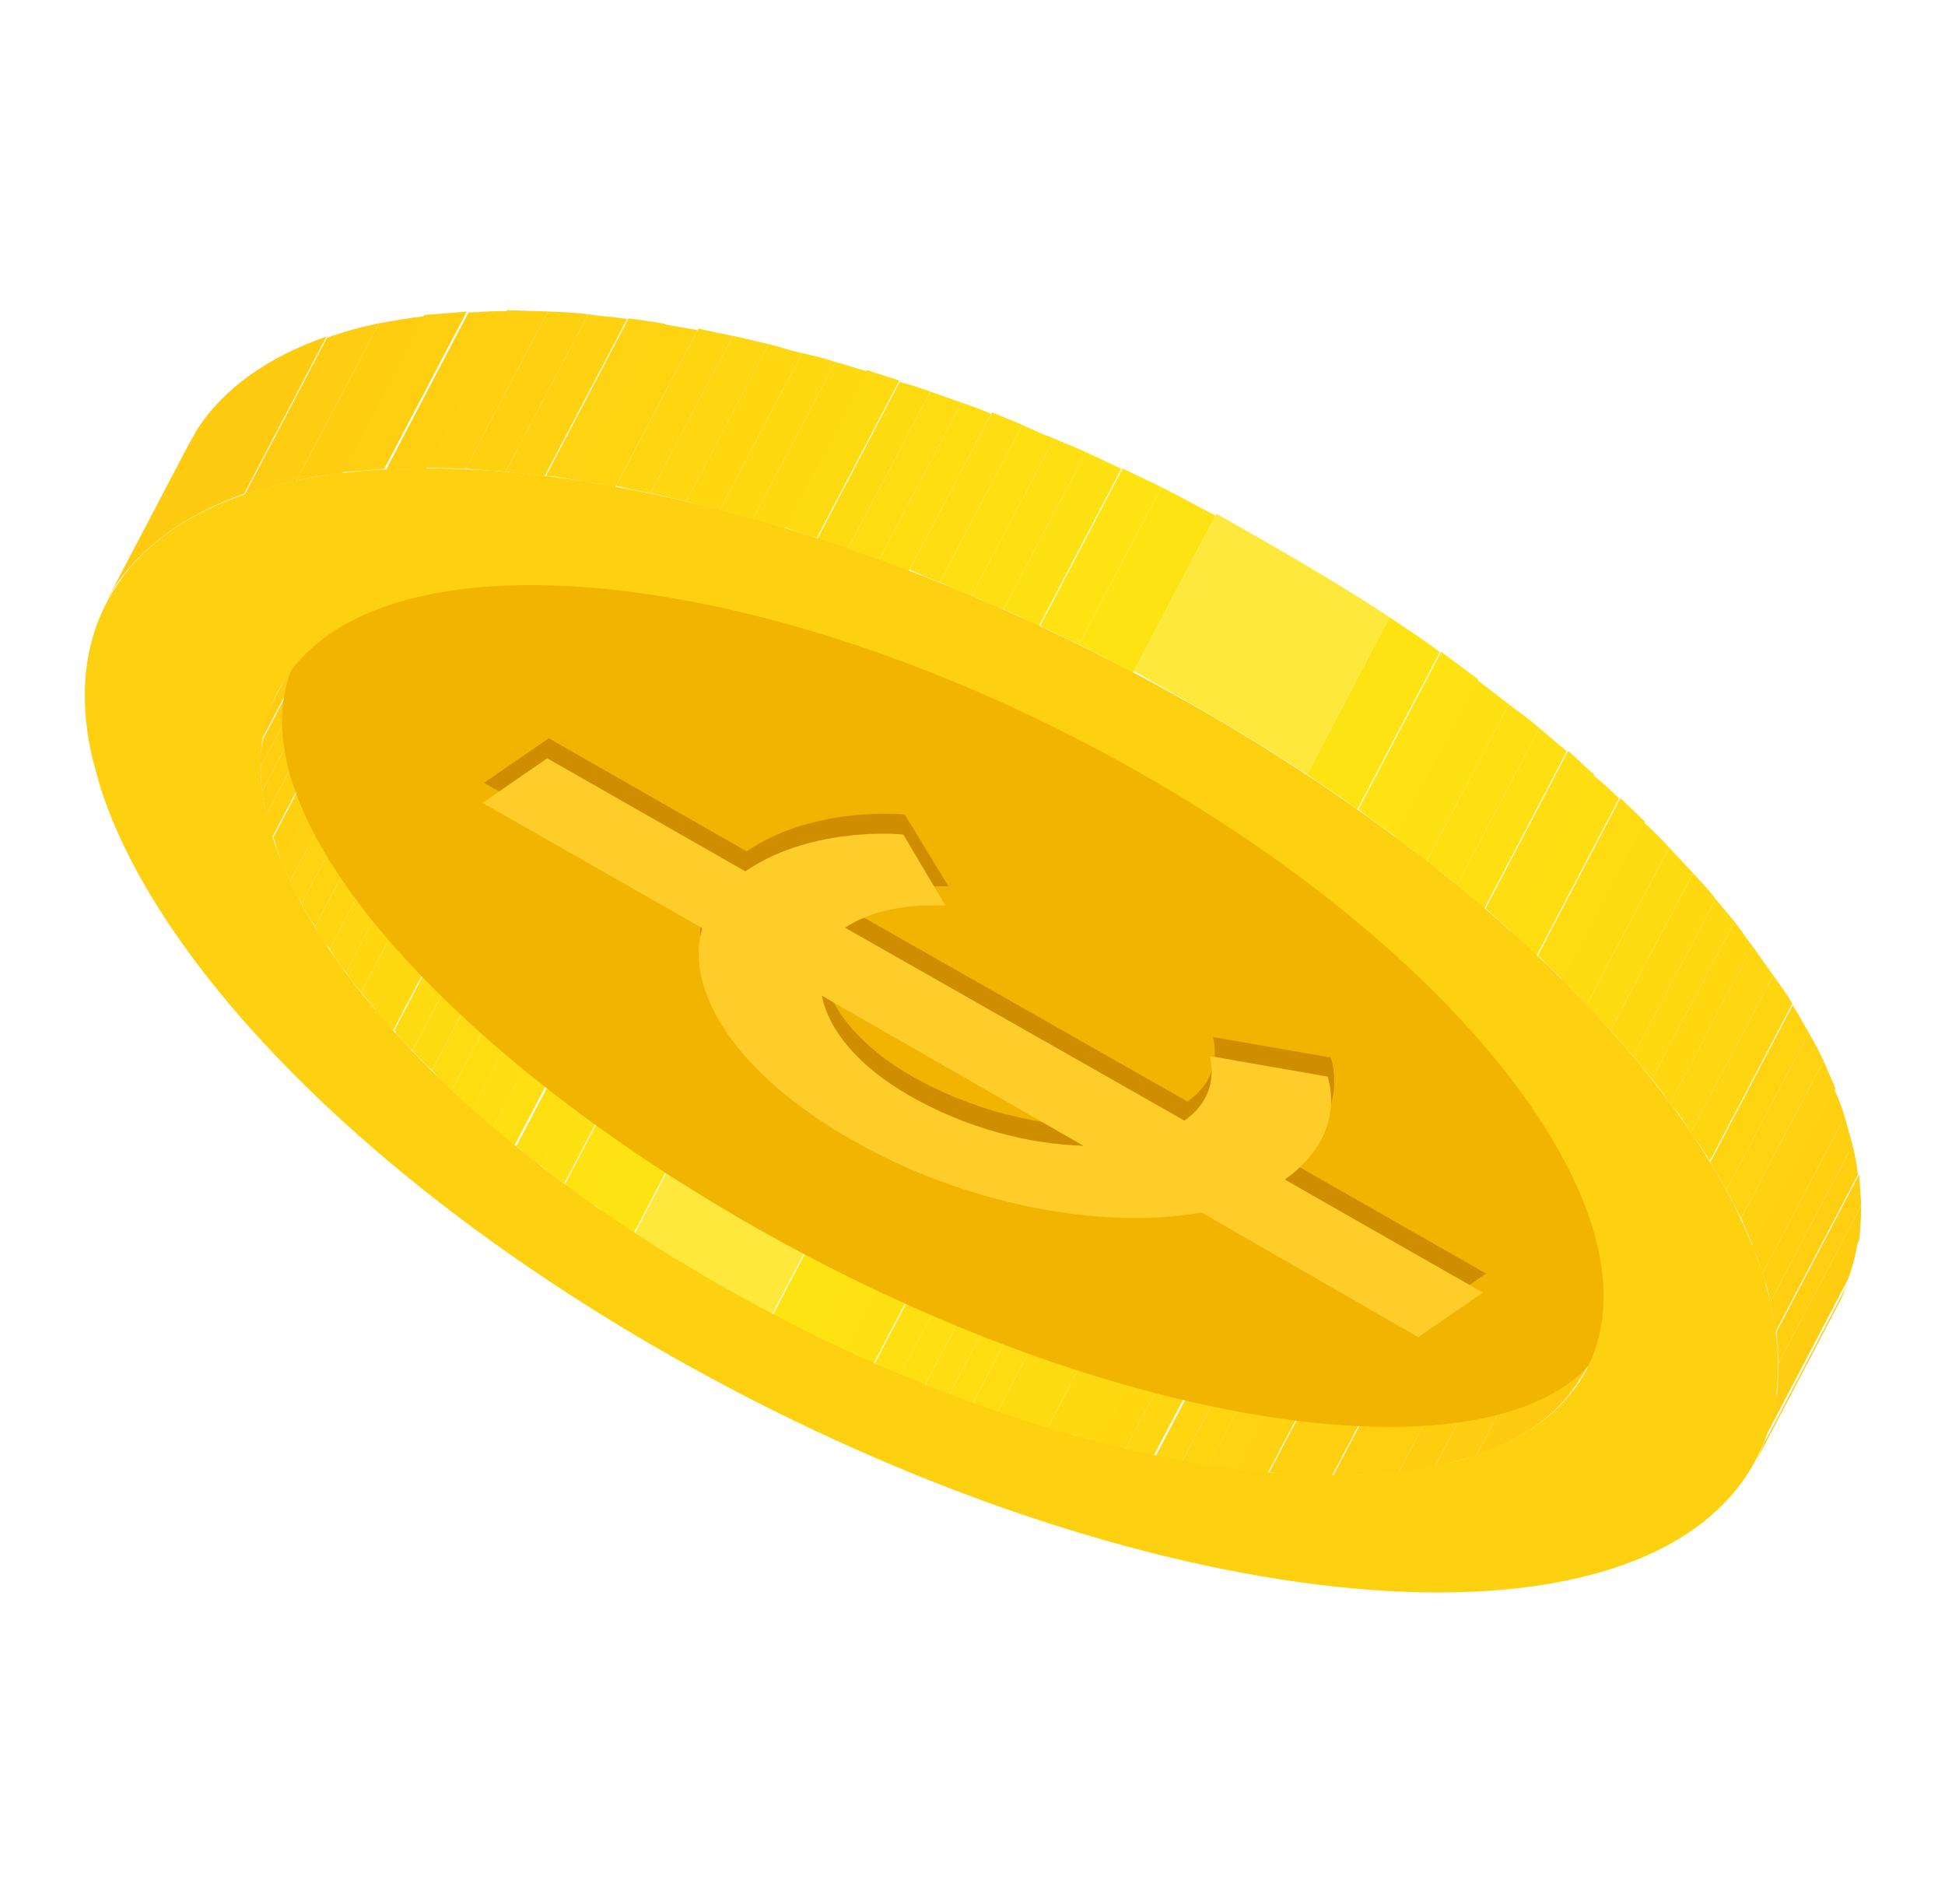 <svg width="188" height="184" viewBox="0 0 188 184" fill="none" xmlns="http://www.w3.org/2000/svg">
<g clip-path="url(#clip0_76_2614)">
<path d="M119.645 142.053L127.618 126.851C126.633 126.718 125.774 126.55 124.789 126.418L116.816 141.62C117.675 141.788 118.66 141.92 119.645 142.053Z" fill="#FED311"/>
<path d="M116.816 141.62L124.789 126.418C123.93 126.25 123.105 126.208 122.246 126.04L114.274 141.243C115.133 141.41 115.957 141.452 116.816 141.62Z" fill="#FED411"/>
<path d="M114.274 141.243L122.246 126.04C121.387 125.873 120.528 125.705 119.669 125.537L111.696 140.74C112.43 140.942 113.289 141.11 114.274 141.243Z" fill="#FED511"/>
<path d="M111.536 140.649L119.508 125.447C118.649 125.279 117.629 125.021 116.77 124.853L108.798 140.055C109.818 140.314 110.677 140.481 111.536 140.649Z" fill="#FED611"/>
<path d="M108.798 140.055L116.77 124.853C115.911 124.685 115.017 124.392 114.158 124.224L106.186 139.427C107.08 139.72 107.939 139.887 108.798 140.055Z" fill="#FED711"/>
<path d="M106.311 139.392L114.284 124.189C113.425 124.022 112.531 123.729 111.637 123.435L103.664 138.637C104.593 139.056 105.452 139.224 106.311 139.392Z" fill="#FED811"/>
<path d="M103.699 138.763L111.671 123.561C110.812 123.393 110.044 123.065 109.185 122.897L101.213 138.1C102.072 138.267 102.84 138.595 103.699 138.763Z" fill="#FED911"/>
<path d="M101.213 138.1L109.185 122.897C108.291 122.604 107.558 122.402 106.664 122.108L98.691 137.31C99.585 137.604 100.444 137.771 101.213 138.1Z" fill="#FEDA11"/>
<path d="M98.817 137.276L106.789 122.073C106.056 121.871 105.288 121.543 104.394 121.249L96.421 136.451C97.19 136.78 97.923 136.982 98.817 137.276Z" fill="#FEDB11"/>
<path d="M96.421 136.451L104.394 121.249C103.626 120.921 102.892 120.719 101.998 120.425L94.026 135.627C94.794 135.956 95.688 136.249 96.421 136.451Z" fill="#FEDC11"/>
<path d="M94.026 135.627L101.998 120.425C101.23 120.097 100.497 119.895 99.729 119.566L91.756 134.769C92.524 135.097 93.293 135.425 94.026 135.627Z" fill="#FEDD11"/>
<path d="M91.756 134.769L99.729 119.566C98.96 119.238 98.192 118.91 97.424 118.582L89.451 133.784C90.255 134.238 90.988 134.44 91.756 134.769Z" fill="#FEDE12"/>
<path d="M89.361 133.945L97.333 118.742C96.565 118.414 95.671 118.121 94.903 117.793L86.93 132.995C87.789 133.163 88.592 133.616 89.361 133.945Z" fill="#FEDF12"/>
<path d="M87.021 132.834L94.993 117.632C94.225 117.304 93.296 116.885 92.528 116.557L84.556 131.759C85.359 132.213 86.127 132.541 87.021 132.834Z" fill="#FEE012"/>
<path d="M84.43 131.794L92.403 116.592C91.474 116.173 90.545 115.754 89.616 115.335L81.644 130.537C82.698 130.921 83.627 131.34 84.43 131.794Z" fill="#FEE112"/>
<path d="M81.769 130.502L89.742 115.3C88.813 114.881 87.724 114.371 86.76 113.827L78.787 129.029C79.751 129.573 80.715 130.118 81.769 130.502Z" fill="#FEE212"/>
<path d="M78.822 129.154L86.795 113.952C85.384 113.261 83.973 112.57 82.688 111.844L74.716 127.046C76.001 127.772 77.412 128.463 78.822 129.154Z" fill="#FEE312"/>
<path d="M74.59 127.081L82.563 111.879C82.081 111.606 81.473 111.369 80.991 111.097C76.85 108.862 72.961 106.558 69.288 104.059L61.315 119.261C64.988 121.76 68.878 124.064 73.019 126.299C73.592 126.41 74.073 126.683 74.59 127.081Z" fill="#FEE83C"/>
<path d="M61.281 119.135L69.253 103.933C67.933 103.081 66.613 102.229 65.385 101.217L57.412 116.419C58.641 117.432 59.961 118.283 61.281 119.135Z" fill="#FEE312"/>
<path d="M57.447 116.545L65.419 101.343C64.421 100.672 63.548 99.967 62.549 99.297L54.577 114.499C55.415 115.079 56.448 115.875 57.447 116.545Z" fill="#FEE212"/>
<path d="M54.542 114.374L62.515 99.171C61.677 98.592 60.804 97.887 60.092 97.272L52.119 112.475C52.866 113.215 53.704 113.794 54.542 114.374Z" fill="#FEE112"/>
<path d="M52.154 112.6L60.127 97.398C59.414 96.784 58.577 96.204 57.864 95.59L49.892 110.792C50.569 111.281 51.316 112.021 52.154 112.6Z" fill="#FEE012"/>
<path d="M49.731 110.701L57.704 95.499C56.992 94.885 56.279 94.27 55.602 93.781L47.63 108.984C48.342 109.598 49.054 110.212 49.731 110.701Z" fill="#FEDF12"/>
<path d="M47.63 108.984L55.602 93.781C54.89 93.167 54.178 92.553 53.626 92.029L45.654 107.231C46.331 107.72 46.917 108.369 47.63 108.984Z" fill="#FEDE12"/>
<path d="M47.63 108.984L55.602 93.782C54.89 93.167 54.178 92.553 53.626 92.029L45.654 107.231C46.331 107.72 46.917 108.369 47.63 108.984Z" fill="#FEDE12"/>
<path d="M45.654 107.231L53.626 92.029C52.914 91.415 52.328 90.766 51.615 90.151L43.643 105.353C44.355 105.968 44.942 106.617 45.654 107.231Z" fill="#FEDD11"/>
<path d="M43.643 105.353L51.615 90.151C50.903 89.537 50.317 88.888 49.73 88.238L41.758 103.44C42.344 104.09 42.931 104.739 43.643 105.353Z" fill="#FEDC11"/>
<path d="M41.758 103.44L49.73 88.238C49.144 87.589 48.432 86.975 47.846 86.325L39.873 101.528C40.459 102.177 41.046 102.826 41.758 103.44Z" fill="#FEDB11"/>
<path d="M39.873 101.528L47.846 86.325C47.259 85.676 46.673 85.027 46.086 84.378L38.114 99.58C38.575 100.264 39.161 100.913 39.873 101.528Z" fill="#FEDA11"/>
<path d="M37.988 99.615L45.961 84.412C45.374 83.763 44.788 83.114 44.201 82.465L36.229 97.667C36.815 98.316 37.402 98.965 37.988 99.615Z" fill="#FED911"/>
<path d="M36.355 97.632L44.327 82.43C43.901 81.871 43.315 81.222 42.889 80.664L34.917 95.866C35.343 96.424 35.768 96.983 36.355 97.632Z" fill="#FED811"/>
<path d="M34.917 95.866L42.889 80.664C42.428 79.98 41.877 79.456 41.416 78.772L33.444 93.974C33.904 94.658 34.33 95.216 34.917 95.866Z" fill="#FED711"/>
<path d="M33.444 93.974L41.416 78.772C40.795 77.997 40.334 77.313 39.839 76.503L31.866 91.705C32.362 92.515 32.858 93.325 33.444 93.974Z" fill="#FED611"/>
<path d="M31.866 91.705L39.839 76.503C39.378 75.819 38.883 75.009 38.422 74.325L30.45 89.527C30.785 90.246 31.28 91.056 31.866 91.705Z" fill="#FED511"/>
<path d="M30.45 89.527L38.422 74.325C37.961 73.641 37.627 72.922 37.131 72.112L29.159 87.314C29.528 88.159 29.989 88.843 30.45 89.527Z" fill="#FED411"/>
<path d="M29.159 87.314L37.131 72.112C36.796 71.393 36.336 70.709 36.001 69.99L28.028 85.192C28.363 85.911 28.698 86.63 29.159 87.314Z" fill="#FED311"/>
<path d="M28.028 85.192L36.001 69.99C35.666 69.271 35.331 68.552 34.996 67.832L27.024 83.035C27.358 83.754 27.693 84.473 28.028 85.192Z" fill="#FED211"/>
<path d="M27.184 83.126L35.157 67.923C34.822 67.204 34.613 66.45 34.403 65.696L26.431 80.899C26.64 81.653 26.849 82.406 27.184 83.126Z" fill="#FED110"/>
<path d="M26.305 80.933L34.278 65.731C34.069 64.977 33.859 64.224 33.685 63.595L25.713 78.797C25.887 79.426 26.096 80.18 26.305 80.933Z" fill="#FED010"/>
<path d="M25.713 78.797L33.685 63.595C33.476 62.841 33.393 62.053 33.309 61.264L25.337 76.466C25.42 77.255 25.629 78.009 25.713 78.797Z" fill="#FECF10"/>
<path d="M25.337 76.466L33.309 61.264C33.226 60.475 33.143 59.686 33.185 58.862L25.213 74.065C25.17 74.888 25.253 75.677 25.337 76.466Z" fill="#FECE10"/>
<path d="M25.213 74.065L33.185 58.862C33.193 57.913 33.235 57.09 33.403 56.231L25.431 71.433C25.262 72.292 25.094 73.15 25.213 74.065Z" fill="#FECD10"/>
<path d="M25.305 71.468L33.277 56.266C33.411 55.282 33.67 54.262 34.054 53.209L26.082 68.411C25.697 69.465 25.438 70.484 25.305 71.468Z" fill="#FECC10"/>
<path d="M26.082 68.411L34.054 53.209C34.292 52.601 34.439 52.154 34.838 51.638L26.865 66.84C26.593 67.322 26.355 67.929 26.082 68.411Z" fill="#FECB10"/>
<path d="M153.244 132.327L161.217 117.125C161.035 117.446 160.762 117.928 160.58 118.249C158.511 121.529 155.121 123.958 150.664 125.465L142.691 140.667C147.149 139.16 150.538 136.731 152.608 133.451C152.79 133.13 153.097 132.774 153.244 132.327Z" fill="#FECB10"/>
<path d="M142.691 140.667L150.664 125.465C149.441 125.94 148.057 126.323 146.639 126.581L138.667 141.784C140.05 141.4 141.434 141.016 142.691 140.667Z" fill="#FECC10"/>
<path d="M138.667 141.784L146.639 126.581C145.473 126.77 144.306 126.958 143.139 127.146L135.167 142.348C136.333 142.16 137.5 141.972 138.667 141.784Z" fill="#FECD10"/>
<path d="M135.167 142.348L143.139 127.146C142.098 127.3 141.022 127.327 139.821 127.39L131.849 142.592C133.05 142.53 134.091 142.376 135.167 142.348Z" fill="#FECE10"/>
<path d="M131.974 142.557L139.947 127.355C138.871 127.383 137.921 127.376 136.845 127.404L128.873 142.606C129.823 142.613 130.899 142.585 131.974 142.557Z" fill="#FECF10"/>
<path d="M128.747 142.641L136.719 127.439C135.769 127.431 134.694 127.459 133.583 127.361L125.61 142.563C126.721 142.661 127.797 142.634 128.747 142.641Z" fill="#FED010"/>
<path d="M125.736 142.529L133.709 127.326C132.759 127.319 131.648 127.221 130.663 127.089L122.691 142.291C123.676 142.424 124.66 142.556 125.736 142.529Z" fill="#FED110"/>
<path d="M122.565 142.326L130.537 127.124C129.552 126.991 128.568 126.858 127.457 126.76L119.484 141.962C120.63 142.186 121.615 142.319 122.565 142.326Z" fill="#FED211"/>
<path d="M119.645 142.053L127.618 126.851C126.633 126.718 125.773 126.55 124.789 126.418L116.816 141.62C117.675 141.788 118.66 141.92 119.645 142.053Z" fill="#FED311"/>
<path d="M153.244 132.327C143.703 141.875 115.134 138.974 85.398 125.03C51.465 109.138 23.245 82.594 27.732 66.058C32.794 47.198 75.681 52.893 115.624 77.267C149.485 97.781 163.868 121.802 153.244 132.327Z" fill="#F1B400"/>
<path d="M169.865 140.978L177.837 125.776C178.201 125.134 178.404 124.401 178.767 123.759L170.795 138.961C170.431 139.603 170.194 140.21 169.865 140.978Z" fill="#FECB10"/>
<path d="M170.634 138.87L178.607 123.668C179.082 122.454 179.398 121.148 179.587 119.878L171.615 135.08C171.425 136.35 171.11 137.656 170.634 138.87Z" fill="#FECC10"/>
<path d="M171.74 135.045L179.713 119.843C179.811 118.733 179.91 117.623 179.882 116.548L171.91 131.75C171.937 132.825 171.839 133.935 171.74 135.045Z" fill="#FECD10"/>
<path d="M171.91 131.75L179.882 116.548C179.89 115.599 179.737 114.559 179.709 113.484L171.737 128.686C171.764 129.761 171.917 130.801 171.91 131.75Z" fill="#FECE10"/>
<path d="M171.611 128.721L179.584 113.519C179.465 112.604 179.312 111.564 179.068 110.685L171.096 125.887C171.375 126.892 171.493 127.806 171.611 128.721Z" fill="#FECF10"/>
<path d="M171.096 125.887L179.068 110.685C178.824 109.805 178.58 108.925 178.302 107.92L170.329 123.122C170.734 124.093 170.978 124.972 171.096 125.887Z" fill="#FED010"/>
<path d="M170.329 123.122L178.302 107.92C178.058 107.041 177.653 106.07 177.283 105.226L169.311 120.428C169.841 121.363 170.085 122.243 170.329 123.122Z" fill="#FED110"/>
<path d="M169.437 120.393L177.409 105.191C177.039 104.346 176.635 103.376 176.265 102.531L168.293 117.733C168.662 118.578 169.067 119.548 169.437 120.393Z" fill="#FED211"/>
<path d="M168.293 117.733L176.265 102.531C175.895 101.686 175.365 100.751 174.835 99.816L166.862 115.018C167.393 115.953 167.762 116.798 168.293 117.733Z" fill="#FED311"/>
<path d="M166.862 115.018L174.835 99.816C174.304 98.88 173.774 97.945 173.278 97.135L165.306 112.337C165.801 113.147 166.332 114.082 166.862 115.018Z" fill="#FED411"/>
<path d="M165.271 112.211L173.243 97.009C172.713 96.074 172.057 95.173 171.401 94.273L163.429 109.475C164.085 110.375 164.741 111.276 165.271 112.211Z" fill="#FED511"/>
<path d="M163.429 109.475L171.401 94.273C170.745 93.372 170.054 92.346 169.398 91.445L161.425 106.647C162.207 107.513 162.898 108.539 163.429 109.475Z" fill="#FED611"/>
<path d="M161.425 106.647L169.398 91.445C168.776 90.67 168.281 89.861 167.66 89.086L159.687 104.288C160.309 105.063 160.93 105.838 161.425 106.647Z" fill="#FED711"/>
<path d="M159.687 104.288L167.66 89.086C167.038 88.311 166.452 87.662 165.831 86.887L157.858 102.089C158.48 102.864 159.066 103.513 159.687 104.288Z" fill="#FED811"/>
<path d="M157.858 102.089L165.831 86.887C165.175 85.986 164.428 85.246 163.646 84.38L155.673 99.582C156.455 100.448 157.077 101.223 157.858 102.089Z" fill="#FED911"/>
<path d="M155.673 99.582L163.646 84.38C162.864 83.515 162.117 82.775 161.335 81.909L153.363 97.111C154.145 97.977 154.892 98.717 155.673 99.582Z" fill="#FEDA11"/>
<path d="M153.363 97.111L161.335 81.909C160.553 81.043 159.806 80.303 158.898 79.472L150.926 94.675C151.834 95.505 152.581 96.245 153.363 97.111Z" fill="#FEDB11"/>
<path d="M151.052 94.64L159.024 79.438C158.277 78.698 157.37 77.867 156.623 77.127L148.65 92.329C149.397 93.069 150.179 93.935 151.052 94.64Z" fill="#FEDC11"/>
<path d="M148.524 92.364L156.497 77.162C155.75 76.421 154.842 75.591 153.969 74.886L145.997 90.088C146.87 90.793 147.777 91.624 148.524 92.364Z" fill="#FEDD11"/>
<path d="M146.123 90.053L154.095 74.851C153.222 74.146 152.441 73.28 151.568 72.575L143.595 87.777C144.342 88.517 145.215 89.222 146.123 90.053Z" fill="#FEDE12"/>
<path d="M143.47 87.812L151.442 72.61C150.569 71.904 149.662 71.074 148.789 70.368L140.816 85.571C141.689 86.276 142.562 86.981 143.47 87.812Z" fill="#FEDF12"/>
<path d="M140.816 85.571L148.789 70.369C147.881 69.538 146.883 68.868 145.849 68.072L137.877 83.274C138.875 83.944 139.909 84.74 140.816 85.571Z" fill="#FEE012"/>
<path d="M137.877 83.274L145.849 68.072C144.816 67.276 143.782 66.48 142.749 65.684L134.777 80.886C135.936 81.647 136.969 82.443 137.877 83.274Z" fill="#FEE112"/>
<path d="M134.902 80.851L142.875 65.649C141.681 64.762 140.487 63.876 139.293 62.989L131.32 78.191C132.389 79.113 133.708 79.965 134.902 80.851Z" fill="#FEE212"/>
<path d="M131.195 78.226L139.167 63.024C137.617 61.83 135.976 60.797 134.3 59.638L126.328 74.84C128.004 75.999 129.645 77.032 131.195 78.226Z" fill="#FEE312"/>
<path d="M126.328 74.84L134.3 59.638C129.663 56.593 124.65 53.654 119.51 50.749C118.867 50.386 118.225 50.023 117.583 49.66L109.61 64.862C110.253 65.225 110.895 65.589 111.538 65.952C116.677 68.856 121.691 71.796 126.328 74.84Z" fill="#FEE83C"/>
<path d="M109.519 65.023L117.492 49.821C115.76 48.948 113.993 47.95 112.261 47.077L104.289 62.279C106.021 63.152 107.752 64.025 109.519 65.023Z" fill="#FEE312"/>
<path d="M104.289 62.279L112.261 47.077C111.011 46.476 109.761 45.876 108.511 45.275L100.539 60.477C101.789 61.078 103.039 61.678 104.289 62.279Z" fill="#FEE212"/>
<path d="M100.413 60.512L108.385 45.31C107.296 44.8 106.046 44.2 104.956 43.69L96.984 58.892C98.199 59.367 99.323 60.003 100.413 60.512Z" fill="#FEE112"/>
<path d="M96.984 58.892L104.956 43.69C103.867 43.181 102.812 42.797 101.883 42.377L93.911 57.58C94.966 57.964 95.929 58.508 96.984 58.892Z" fill="#FEE012"/>
<path d="M93.911 57.58L101.883 42.377C100.829 41.993 99.9 41.575 98.81 41.065L90.838 56.267C91.767 56.686 92.856 57.196 93.911 57.58Z" fill="#FEDF12"/>
<path d="M90.838 56.267L98.811 41.065C97.882 40.646 96.827 40.262 95.898 39.843L87.926 55.045C88.855 55.464 89.784 55.883 90.838 56.267Z" fill="#FEDE12"/>
<path d="M87.835 55.206L95.807 40.003C94.879 39.584 93.824 39.2 92.93 38.907L84.957 54.109C85.852 54.403 86.906 54.786 87.835 55.206Z" fill="#FEDD11"/>
<path d="M84.957 54.109L92.93 38.907C91.875 38.523 90.981 38.23 89.927 37.846L81.954 53.048C82.974 53.306 83.903 53.725 84.957 54.109Z" fill="#FEDC11"/>
<path d="M81.954 53.048L89.927 37.846C88.872 37.462 87.978 37.168 86.958 36.91L78.986 52.112C80.006 52.37 80.9 52.664 81.954 53.048Z" fill="#FEDB11"/>
<path d="M78.951 51.986L86.924 36.784C85.869 36.4 84.849 36.142 83.795 35.758L75.822 50.96C76.877 51.344 77.931 51.728 78.951 51.986Z" fill="#FEDA11"/>
<path d="M75.857 51.085L83.829 35.883C82.81 35.625 81.755 35.241 80.736 34.982L72.763 50.184C73.783 50.443 74.802 50.701 75.857 51.085Z" fill="#FED911"/>
<path d="M72.763 50.184L80.736 34.982C79.681 34.598 78.535 34.375 77.516 34.116L69.543 49.318C70.563 49.577 71.709 49.8 72.763 50.184Z" fill="#FED811"/>
<path d="M69.543 49.318L77.516 34.116C76.37 33.893 75.316 33.509 74.296 33.25L66.323 48.452C67.343 48.711 68.363 48.969 69.543 49.318Z" fill="#FED711"/>
<path d="M66.323 48.452L74.296 33.25C73.15 33.027 71.97 32.678 70.825 32.454L62.852 47.656C63.998 47.88 65.178 48.229 66.323 48.452Z" fill="#FED611"/>
<path d="M62.852 47.656L70.825 32.454C69.679 32.23 68.534 32.007 67.514 31.748L59.541 46.951C60.561 47.209 61.707 47.433 62.852 47.656Z" fill="#FED511"/>
<path d="M59.45 47.111L67.423 31.909C66.277 31.686 65.293 31.553 64.147 31.329L56.175 46.531C57.285 46.629 58.431 46.853 59.45 47.111Z" fill="#FED411"/>
<path d="M56.3 46.496L64.273 31.294C63.002 31.106 61.856 30.882 60.745 30.784L52.773 45.986C53.884 46.084 55.029 46.308 56.3 46.496Z" fill="#FED311"/>
<path d="M52.647 46.021L60.62 30.819C59.348 30.631 58.112 30.567 56.841 30.379L48.868 45.581C50.139 45.77 51.376 45.833 52.647 46.021Z" fill="#FED211"/>
<path d="M48.868 45.581L56.841 30.379C55.569 30.19 54.207 30.162 52.971 30.099L44.998 45.301C46.235 45.364 47.632 45.518 48.868 45.581Z" fill="#FED110"/>
<path d="M44.998 45.301L52.971 30.099C51.609 30.071 50.372 30.008 49.01 29.98L41.038 45.182C42.4 45.21 43.636 45.273 44.998 45.301Z" fill="#FED010"/>
<path d="M41.198 45.273L49.171 30.071C47.809 30.043 46.481 30.14 45.28 30.203L37.307 45.405C38.509 45.342 39.836 45.245 41.198 45.273Z" fill="#FECF10"/>
<path d="M37.147 45.314L45.119 30.112C43.666 30.244 42.339 30.342 41.011 30.439L33.039 45.642C34.366 45.544 35.819 45.412 37.147 45.314Z" fill="#FECE10"/>
<path d="M33.074 45.767L41.046 30.565C39.467 30.732 38.049 30.99 36.631 31.248L28.659 46.451C30.042 46.067 31.621 45.9 33.074 45.767Z" fill="#FECD10"/>
<path d="M28.659 46.451L36.631 31.248C34.836 31.611 33.201 32.065 31.601 32.644L23.628 47.846C25.228 47.267 26.863 46.813 28.659 46.451Z" fill="#FECC10"/>
<path d="M23.593 47.72L31.566 32.518C26.011 34.465 21.685 37.424 19.035 41.542C18.763 42.024 18.49 42.505 18.217 42.987L10.245 58.189C10.518 57.707 10.79 57.226 11.063 56.744C13.748 52.752 18.039 49.667 23.593 47.72Z" fill="#FECB10"/>
<path d="M169.012 142.297C180.793 123.738 155.072 89.6 111.412 65.987C67.913 42.463 22.879 38.311 11.098 56.87C-0.809 75.464 25.038 109.567 68.537 133.09C112.197 156.704 157.23 160.857 169.012 142.297ZM27.502 65.716C36.85 51.08 72.551 54.303 107.126 72.994C141.7 91.686 162.082 118.779 152.734 133.416C143.386 148.053 107.684 144.83 73.11 126.138C38.41 107.482 18.028 80.388 27.502 65.716Z" fill="#FED110"/>
<path d="M91.68 85.668C87.719 85.549 84.254 86.24 81.983 87.817L114.783 106.459C117.054 104.882 117.789 102.648 117.253 100.226L128.638 102.21C128.847 102.964 130.367 107.955 124.49 112.157L143.638 123.084L137.383 127.39L116.273 115.248C106.597 116.985 93.298 114.449 82.502 108.242C71.58 102.07 66.213 93.951 68.019 87.766L46.783 75.659L53.038 71.353L72.186 82.28C78.098 78.204 86.054 78.569 87.451 78.722L91.68 85.668ZM88.253 104.075C93.554 107.071 99.546 108.656 104.869 108.803L79.583 94.302C80.364 97.603 83.114 101.171 88.253 104.075Z" fill="#CF8E00"/>
<path d="M91.379 87.511C87.544 87.357 84.078 88.048 81.681 89.66L114.482 108.302C116.753 106.725 117.488 104.491 116.951 102.069L128.336 104.053C128.546 104.807 130.065 109.798 124.188 114L143.336 124.927L137.082 129.233L116.132 117.181C106.456 118.918 93.157 116.382 82.361 110.175C71.439 104.003 66.072 95.884 67.878 89.7L46.642 77.593L52.897 73.287L72.045 84.214C77.957 80.138 85.913 80.502 87.31 80.656L91.379 87.511ZM88.113 106.009C93.413 109.004 99.406 110.59 104.728 110.737L79.442 96.235C80.097 99.572 82.973 103.104 88.113 106.009Z" fill="#FFCD2A"/>
</g>
<defs>
<clipPath id="clip0_76_2614">
<rect width="154" height="148" fill="white" transform="matrix(0.964 -0.267 -0.267 -0.964 39.559 183.889)"/>
</clipPath>
</defs>
</svg>
